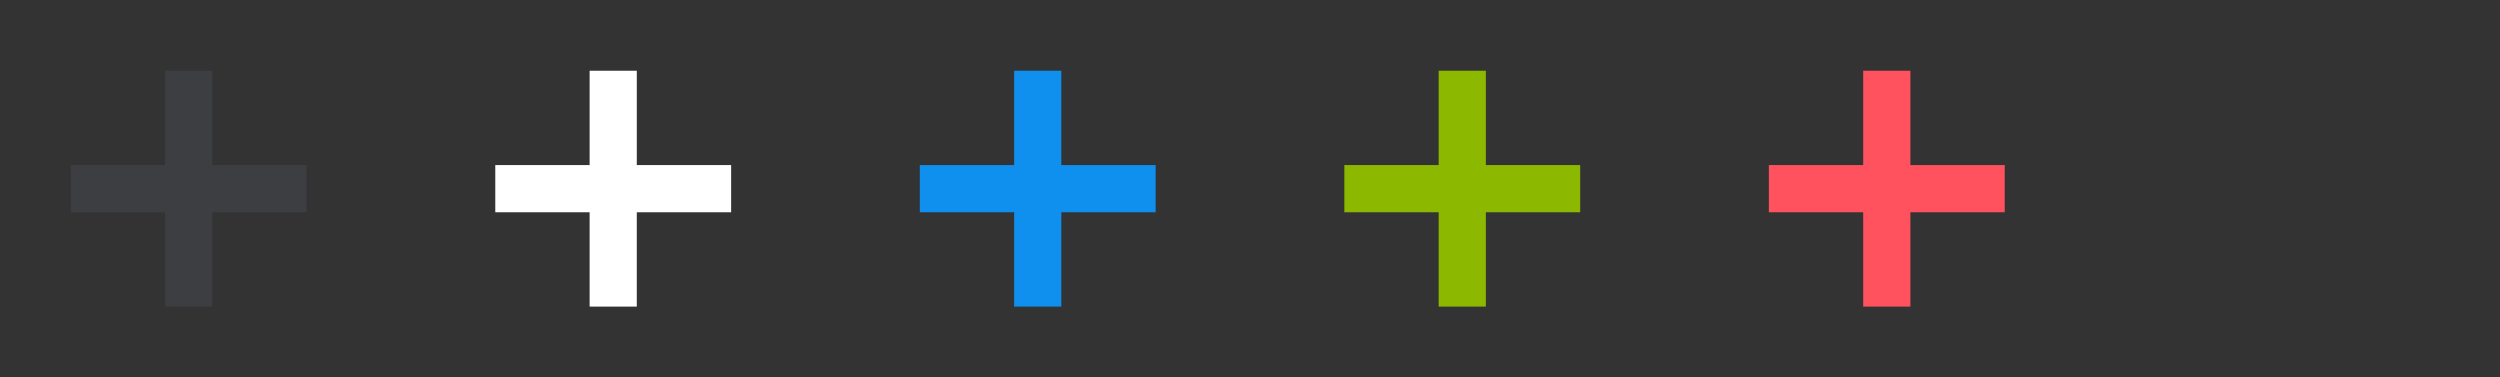 <svg width="106" height="16" viewBox="0 0 106 16" xmlns:xlink="http://www.w3.org/1999/xlink" xmlns="http://www.w3.org/2000/svg"><rect x="0" y="0" width="106" height="16" fill="#333333" stroke="none"/><symbol id="a"><path d="M3 7v2h4v4h2V9h4V7H9V3H7v4H3z"/></symbol><use xlink:href="#a" fill="#3d3e42"/><use xlink:href="#a" x="18" fill="#fff"/><use xlink:href="#a" x="36" fill="#0f8fee"/><use xlink:href="#a" x="54" fill="#8cb900"/><use xlink:href="#a" x="72" fill="#ff525e"/></svg>